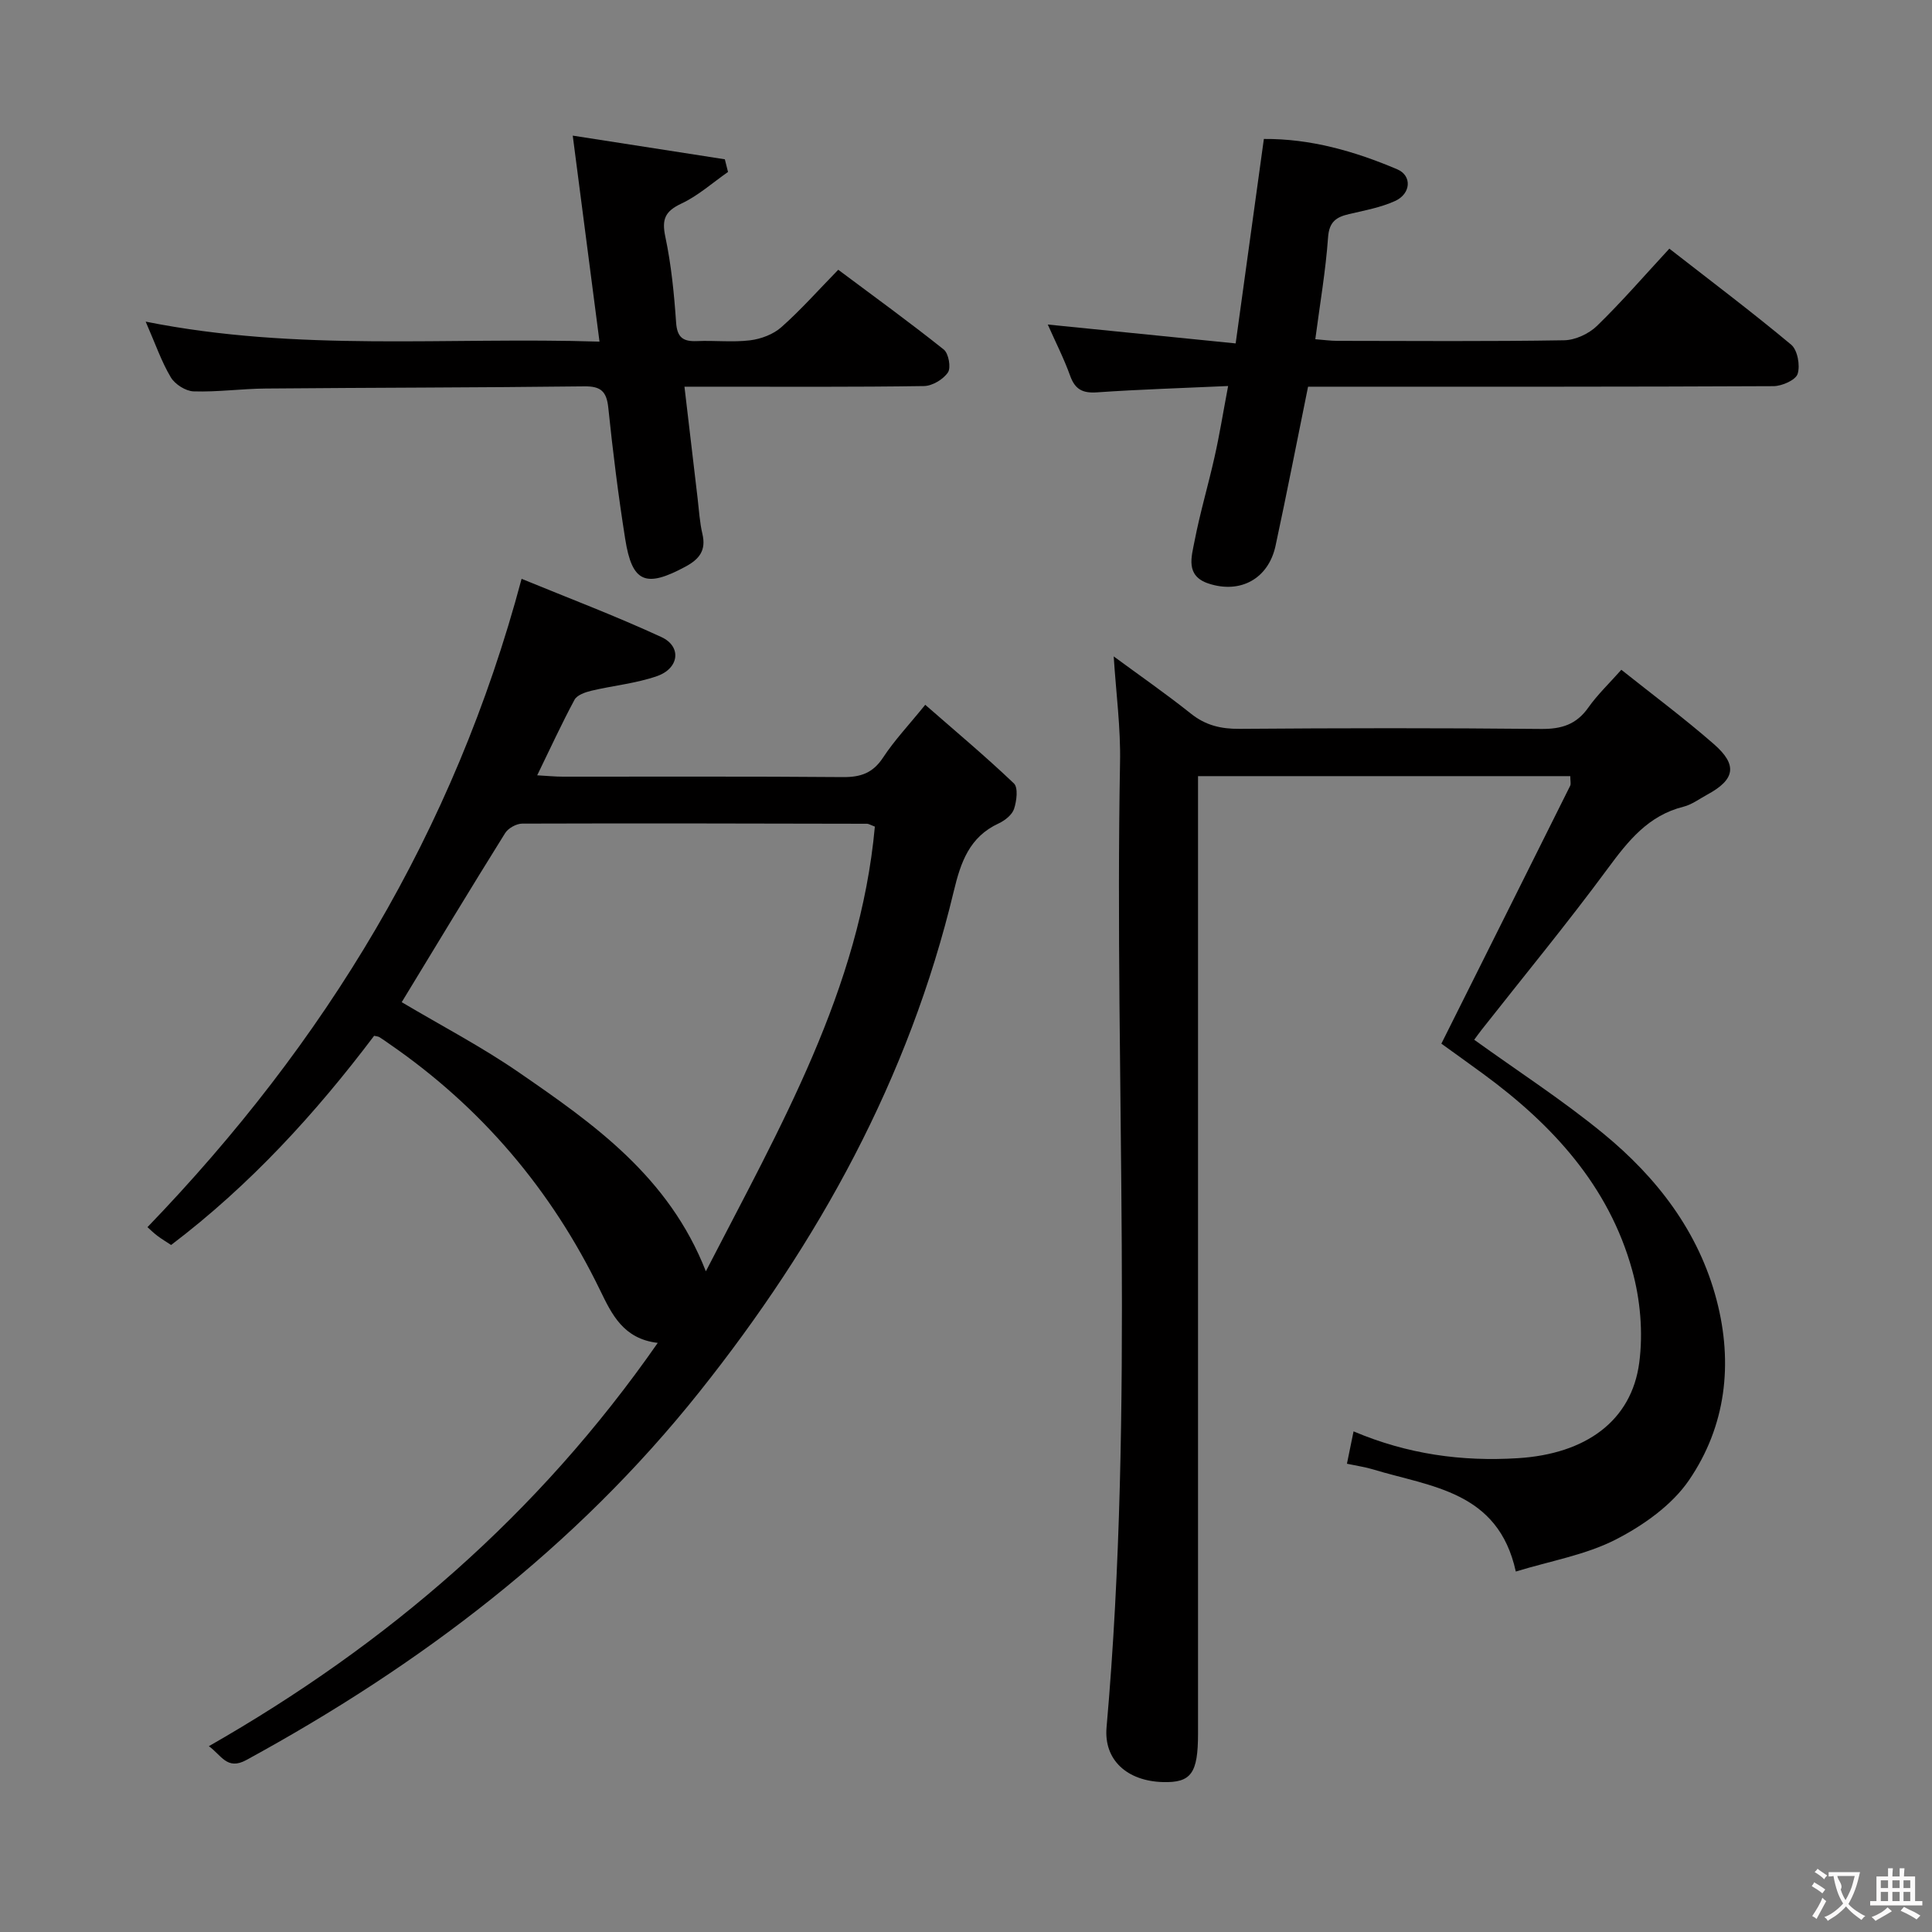<svg enable-background="new 0 0 400 400" viewBox="0 0 400 400" xmlns="http://www.w3.org/2000/svg"><rect x="0" y="0" width="400" height="400" fill="#808080" stroke="none"/><g fill="#010000"><path d="m136.18 278.03c-7.12-.83-9.51-5.91-11.93-10.89-10.1-20.81-24.57-37.88-43.64-51.01-.68-.47-1.35-.97-2.06-1.4-.27-.16-.63-.17-1.09-.28-12.14 16.08-25.68 30.91-42.03 43.31-.94-.62-1.92-1.2-2.82-1.88-.78-.58-1.47-1.27-2.08-1.81 36.75-38.13 63.48-81.78 77.46-134.23 9.54 3.92 19.4 7.65 28.95 12.06 4.23 1.95 3.69 6.49-.93 8.09-4.35 1.51-9.06 1.95-13.58 3.02-1.26.3-2.95.89-3.48 1.86-2.66 4.94-5 10.05-7.73 15.65 2.14.12 3.72.28 5.3.28 19.33.02 38.65-.08 57.98.09 3.69.03 6.21-.83 8.32-4.03 2.35-3.58 5.34-6.74 8.74-10.94 6.34 5.54 12.53 10.72 18.36 16.28.91.87.57 3.64.03 5.27-.41 1.24-1.9 2.41-3.19 3.01-6.06 2.81-7.85 8.02-9.3 14.07-9.27 38.69-27.96 72.62-52.62 103.58-25.74 32.32-57.85 56.63-93.85 76.27-4 2.18-5.17-1.04-7.75-2.87 36.95-21.1 68.21-47.98 92.94-83.5zm-53.01-70.54c8.26 4.9 16.53 9.22 24.17 14.48 15.56 10.71 31.11 21.6 38.8 41.24 15.39-29.87 31.92-58.41 34.99-92.07-1-.38-1.31-.59-1.61-.59-23.8-.05-47.6-.11-71.39-.03-1.21 0-2.91.94-3.55 1.97-7.2 11.53-14.22 23.18-21.41 35z"/><path d="m230.58 135.9c5.35 3.94 10.8 7.72 15.97 11.84 3.05 2.44 6.23 3.19 10.07 3.16 20.82-.16 41.65-.19 62.47.02 4.22.04 7.28-.92 9.75-4.42 1.9-2.69 4.34-5.01 6.84-7.83 6.5 5.18 13.05 10.05 19.17 15.4 4.97 4.34 4.36 7.35-1.42 10.47-1.61.87-3.16 2.05-4.88 2.48-7.28 1.82-11.43 7.04-15.66 12.77-8.39 11.38-17.39 22.3-26.13 33.41-.59.75-1.14 1.53-1.54 2.07 9.08 6.54 18.3 12.5 26.73 19.42 11.1 9.11 19.75 20.29 23.46 34.49 3.44 13.15 1.92 26.09-5.71 37.26-3.54 5.19-9.46 9.37-15.17 12.3-6.22 3.19-13.45 4.41-20.7 6.63-3.65-16.7-17.58-17.5-29.57-21.15-1.57-.48-3.22-.71-5.39-1.17.45-2.21.86-4.22 1.37-6.7 11.18 4.74 22.41 6.28 34.05 5.55 13.96-.87 23.51-7.67 25.1-19.79.82-6.24.22-13.07-1.47-19.15-4.83-17.43-16.48-30.09-30.77-40.57-3.07-2.25-6.16-4.46-8.73-6.31 9.02-18.04 17.86-35.71 26.67-53.4.19-.39.02-.96.02-1.99-25.5 0-50.97 0-77.07 0v5.78 192.42c0 8.27-1.42 10.23-7.28 10.07-7.4-.21-12.25-4.57-11.66-11.32 5.86-66.49 1.6-133.12 2.79-199.67.16-7.19-.82-14.44-1.31-22.07z"/><path d="m254.27 79.92c-9.57.44-18.35.7-27.11 1.31-2.97.21-4.56-.56-5.59-3.41-1.28-3.57-3.02-6.97-4.64-10.63 12.89 1.29 25.47 2.56 38.9 3.91 1.99-14.44 3.88-28.14 5.84-42.33 9.59-.08 18.77 2.52 27.63 6.29 3.07 1.31 2.84 5.05-.46 6.55-2.97 1.35-6.3 1.96-9.52 2.71-2.66.62-4.13 1.58-4.36 4.83-.49 6.9-1.68 13.76-2.64 21.08 1.69.13 3.12.34 4.55.34 15.66.02 31.32.14 46.98-.12 2.31-.04 5.11-1.35 6.79-2.98 5.12-4.97 9.8-10.39 14.98-15.99 8.58 6.69 17.07 13.08 25.22 19.88 1.32 1.1 1.9 4.3 1.34 6.05-.41 1.28-3.24 2.53-5 2.54-30.16.15-60.31.11-90.47.11-1.97 0-3.94 0-5.89 0-2.29 11.25-4.4 22.11-6.73 32.93-1.47 6.83-7.28 10.01-13.89 7.82-4.83-1.6-3.5-5.55-2.88-8.79 1.13-5.85 2.84-11.59 4.14-17.41 1.02-4.51 1.75-9.08 2.81-14.69z"/><path d="m30.16 66.59c31.61 6.32 62.4 3.14 93.96 4.14-1.84-14.15-3.6-27.7-5.54-42.65 10.98 1.71 21.24 3.3 31.49 4.9.22.87.44 1.75.66 2.62-3.2 2.23-6.18 4.92-9.66 6.55-3.38 1.59-4.09 3.24-3.32 6.87 1.23 5.82 1.82 11.81 2.23 17.76.22 3.15 1.49 3.96 4.34 3.84 3.66-.16 7.37.28 10.98-.16 2.26-.28 4.79-1.23 6.46-2.71 3.98-3.52 7.53-7.53 11.79-11.9 7.43 5.55 14.77 10.87 21.85 16.52 1 .8 1.53 3.75.86 4.74-.98 1.44-3.24 2.8-4.97 2.82-14.49.22-28.99.13-43.49.13-1.8 0-3.61 0-6.09 0 .94 8.05 1.82 15.57 2.72 23.1.29 2.47.43 4.99 1 7.4.79 3.38-.62 5.19-3.48 6.74-8.26 4.46-11.08 3.36-12.51-5.72-1.43-9.02-2.56-18.09-3.5-27.17-.35-3.37-1.54-4.46-4.95-4.42-21.99.26-43.98.26-65.97.45-4.98.04-9.97.75-14.93.59-1.64-.05-3.86-1.46-4.72-2.9-1.93-3.23-3.17-6.87-5.21-11.54z"/></g><path d="m377.9 391.2c-.2.3-.4.5-.6.8-.7-.6-1.4-1-2.2-1.5.2-.3.4-.5.5-.8.6.4 1.4.8 2.3 1.5zm-1.8 6.1c-.2-.2-.5-.4-.9-.6.4-.6.8-1.2 1.2-1.9s.7-1.3.9-1.9c.3.3.5.5.8.7-.7 1.3-1.4 2.6-2 3.7zm2.2-9c-.3.3-.5.5-.6.8-.6-.6-1.3-1.1-2-1.5.3-.3.5-.5.6-.7.6.5 1.3.9 2 1.4zm.3.2v-.9h2 4.5c-.3 1.3-.6 2.5-1 3.6s-.9 2.1-1.4 3c.4.5 1 1 1.6 1.4s1.2.8 1.9 1.1c-.3.2-.5.4-.8.8-.4-.3-1-.7-1.6-1.2s-1.2-1.1-1.6-1.6c-.5.6-1.1 1.1-1.7 1.6s-1.4.9-2.1 1.4c-.1-.3-.3-.5-.7-.8.6-.2 1.2-.5 1.9-1s1.4-1.1 2-1.8c-.5-.8-.9-1.6-1.2-2.5s-.6-2-.8-3.2c-.4.1-.7.1-1 .1zm2.5 2.7c.3 1 .7 1.7 1 2.2.3-.5.6-1.1 1-2s.6-1.9.9-3h-3.2-.4c.1.9 1.3 1.8.7 2.8z" fill="#fbfafa"/><path d="m396.5 388.5v1.5 3.6h1.5v.9c-.4 0-1 0-1.7 0h-7.9c-.5 0-.9 0-1.2 0v-.9h1.3v-3.5c0-.7 0-1.2 0-1.6h2.4c0-.8 0-1.4 0-1.7h1c0 .3-.1.8-.1 1.7h1.5c0-.8 0-1.4 0-1.7h1c0 .3-.1.9-.1 1.7zm-8.2 9.2c-.2-.3-.5-.5-.8-.8.8-.3 1.4-.6 1.9-.9s1-.7 1.4-1.1c.3.3.6.5.9.8-1.6 1-2.8 1.6-3.4 2zm2.6-6.8v-1.6h-1.5v1.6zm0 2.7v-1.9h-1.5v1.9zm2.4-2.7v-1.6h-1.5v1.6zm0 2.7v-1.9h-1.5v1.9zm.2 2 .7-.8c.4.2.9.5 1.6.8s1.3.7 1.8 1c-.3.3-.5.5-.8.8-.4-.3-1.5-1-3.3-1.8zm2-4.7v-1.6h-1.4v1.6zm0 2.7v-1.9h-1.4v1.9z" fill="#fbfafa"/></svg>